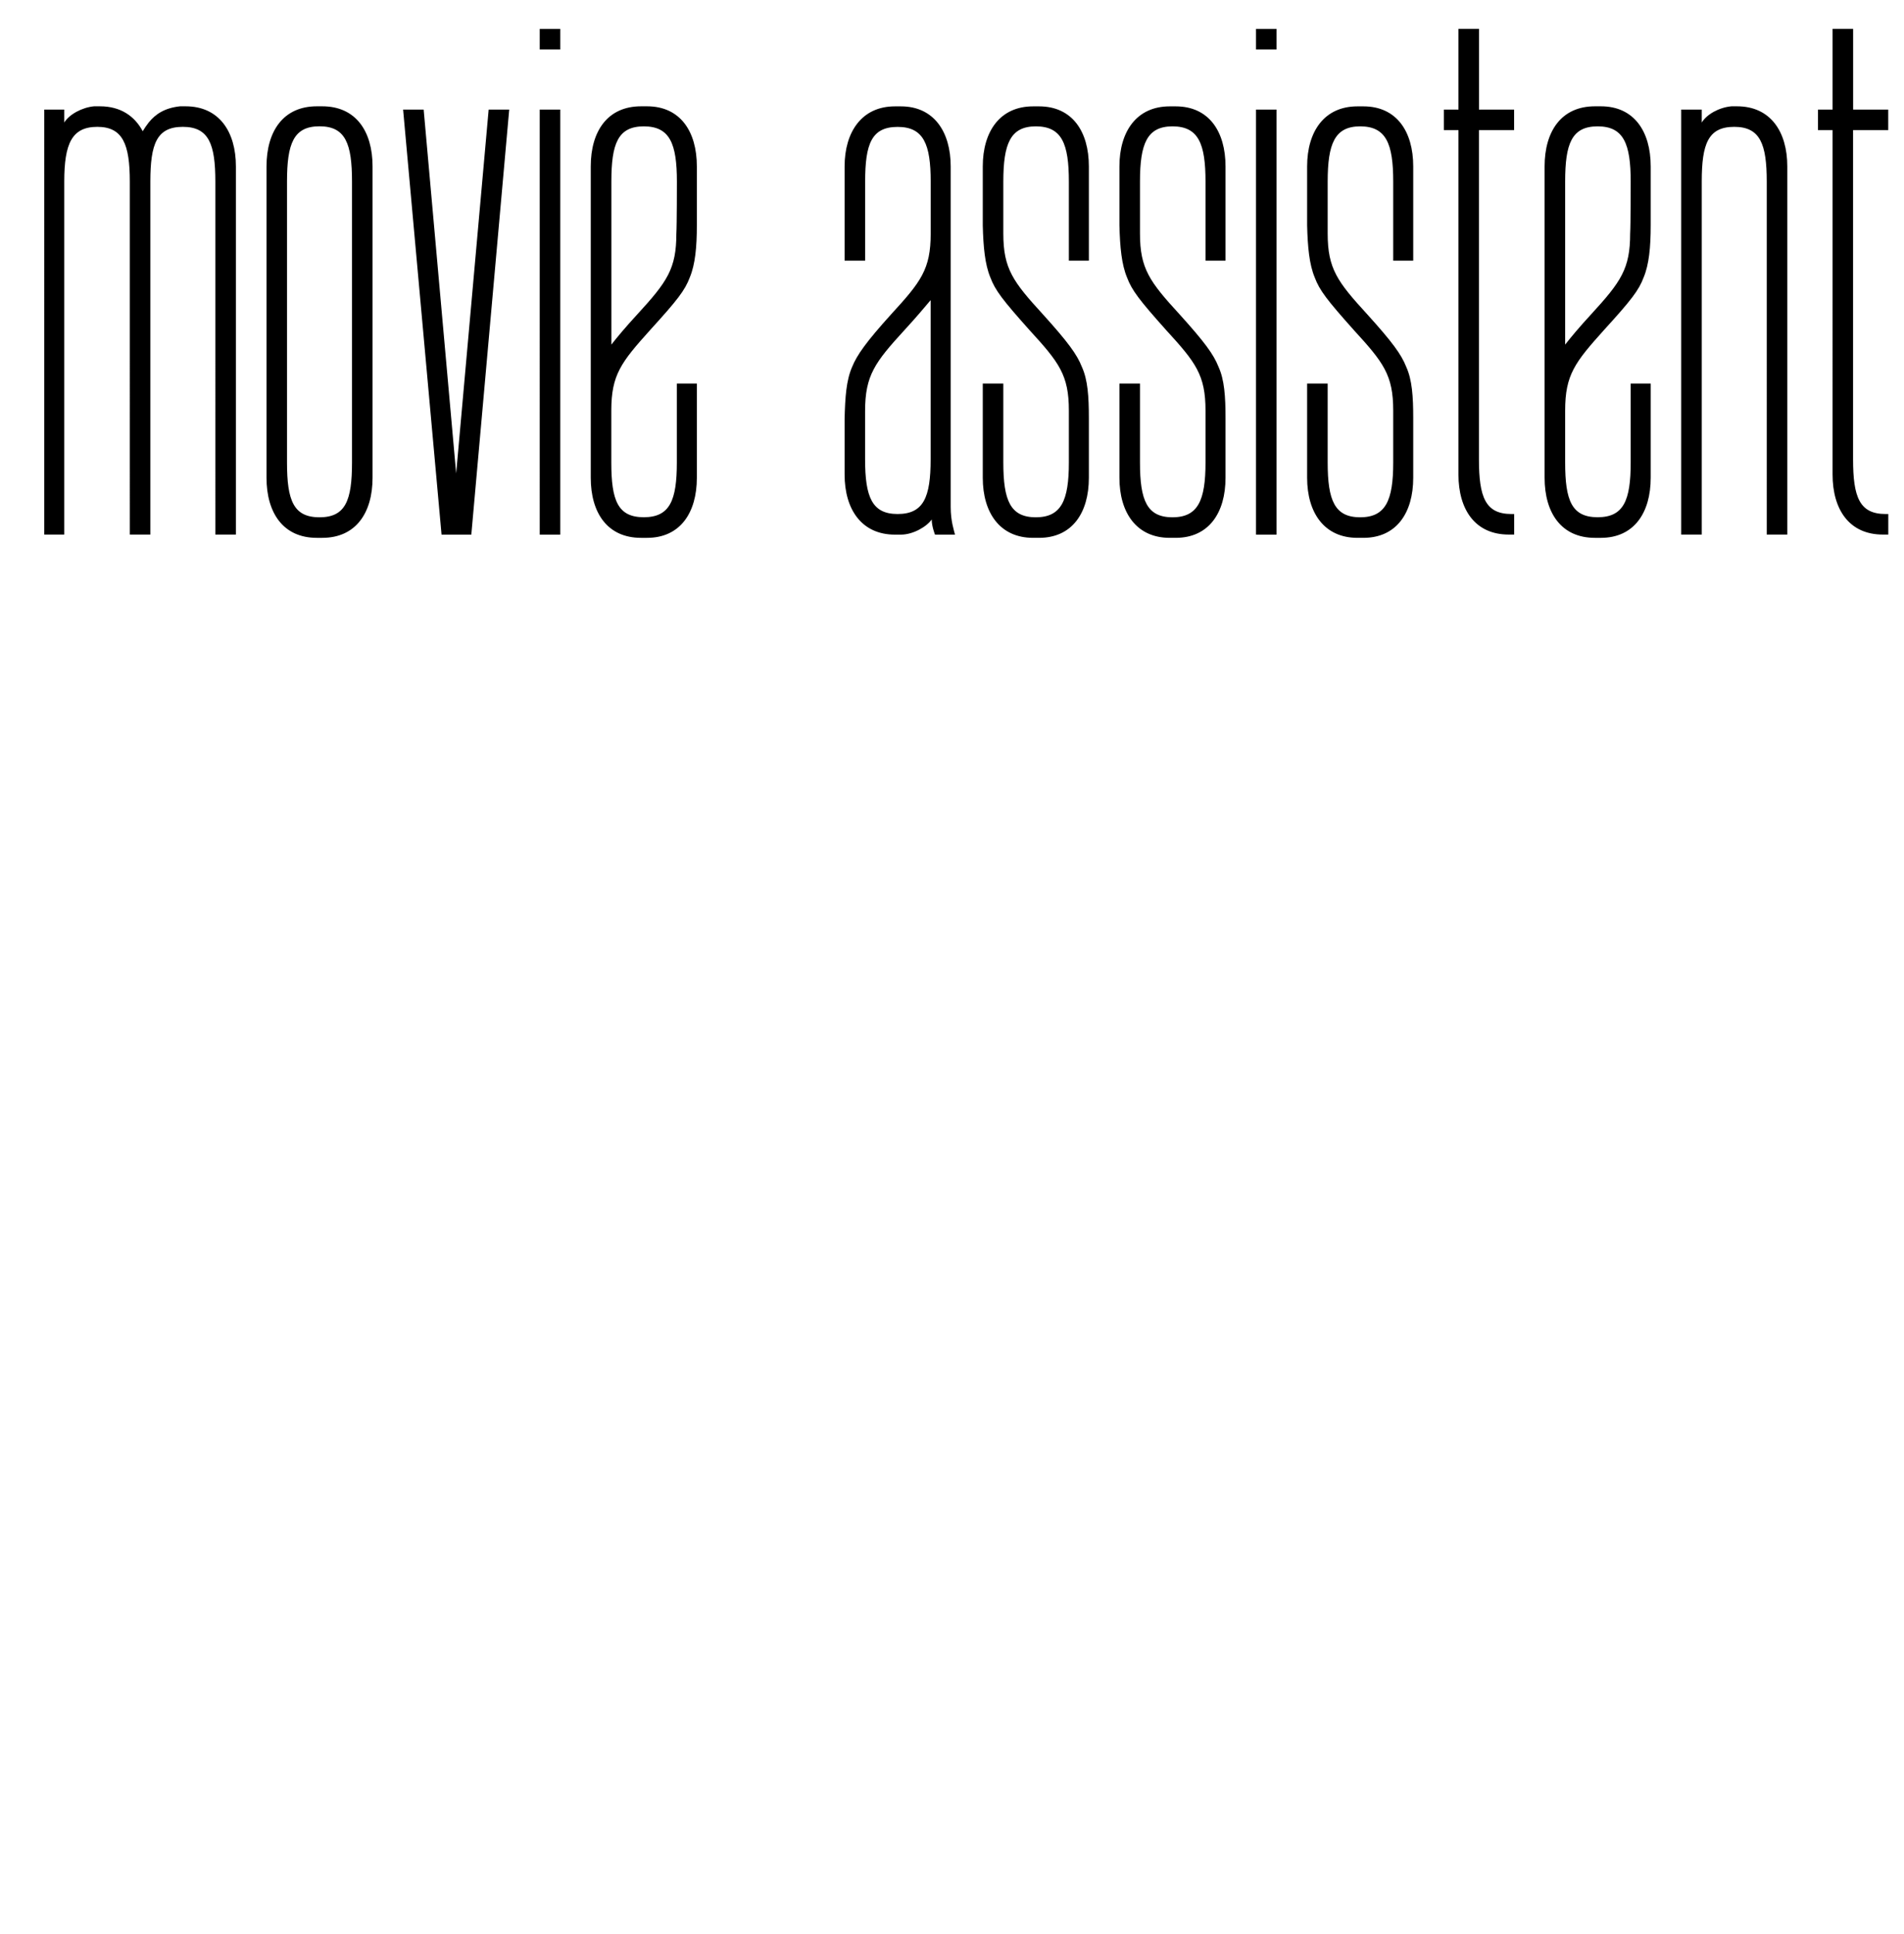 <?xml version="1.0" encoding="UTF-8"?>
<svg id="Ebene_1" xmlns="http://www.w3.org/2000/svg" version="1.1" viewBox="0 0 3140.5 3188.9">
  <!-- Generator: Adobe Illustrator 29.0.1, SVG Export Plug-In . SVG Version: 2.1.0 Build 192)  -->
  <g id="SvgjsG9050">
    <path d="M306.1,175.3c55.4,0,83,42,83,99.1v607.2h-33.9V299.4c0-61.6-10.7-90.2-53.6-90.2s-53.6,27.7-53.6,90.2v582.2h-33.9V299.4c0-61.6-11.6-90.2-53.6-90.2s-54.5,27.7-54.5,90.2v582.2h-33V180.7h33v21.4c8-13.4,29.5-25,49.1-26.8h9.8c33.9,0,57.2,16.1,70.5,41.1,2.7-4.5,6.3-9.8,9.8-14.3,11.6-14.3,26.8-24.1,51.8-26.8h8.9ZM531.5,175.3c55.4,0,83,41.1,83,99.1v513.5c0,58-27.7,99.1-83,99.1h-8.9c-55.4,0-83-41.1-83-99.1V274.4c0-58,27.7-99.1,83-99.1h8.9ZM527,853.1c42.9,0,53.6-27.7,53.6-90.2v-463.5c0-62.5-10.7-91.1-53.6-91.1s-53.6,28.6-53.6,91.1v463.5c0,62.5,10.7,90.2,53.6,90.2ZM839.9,180.7l-62.5,701h-49.1l-63.4-701h33.9l53.6,600.1,53.6-600.1h33.9,0ZM924.1,881.7h-33.9V180.7h33.9v701ZM924.1,81.6h-33.9v-33.9h33.9v33.9ZM1116.4,762.9v-130.4h33v155.4c0,58-27.7,99.1-82.2,99.1h-9.8c-55.4,0-83-41.1-83-99.1V274.4c0-58,27.7-99.1,83-99.1h9.8c54.5,0,82.2,41.1,82.2,99.1v97.3c0,35.7-2.7,64.3-11.6,85.7-8,21.4-20.5,37.5-65.2,86.6-48.2,53.6-64.3,74.1-64.3,133.1v85.7c0,62.5,10.7,90.2,53.6,90.2s54.5-27.7,54.5-90.2ZM1062,208.4c-42.9,0-53.6,28.6-53.6,91.1v268.8c9.8-12.5,23.2-28.6,42.9-50,49.1-53.6,64.3-75,64.3-133.1.9-13.4.9-85.7.9-85.7,0-62.5-11.6-91.1-54.5-91.1h0ZM1575.2,881.7h-33s-5.4-13.4-5.4-25c-8,11.6-30.4,25-50.9,25h-9.8c-54.5,0-83-41.1-83-99.1v-92c.9-35.7,2.7-63.4,12.5-85.7,8-19.6,23.2-41.1,64.3-86.6,49.1-53.6,65.2-74.1,65.2-133.1v-85.7c0-61.6-11.6-90.2-54.5-90.2s-53.6,27.7-53.6,90.2v130.4h-33.9v-155.4c0-57.2,28.6-99.1,83-99.1h9.8c54.5,0,82.2,42,82.2,99.1v561.7c0,23.2,5.4,38.4,7.1,45.5h0ZM1480.5,847.7c42.9,0,54.5-27.7,54.5-90.2v-262.5c-9.8,11.6-23.2,27.7-42.9,49.1-49.1,53.6-65.2,75-65.2,133.9v79.5c0,62.5,11.6,90.2,53.6,90.2h0ZM1708.5,208.4c-42,0-53.6,28.6-53.6,91.1v85.7c0,58,16.1,79.5,65.2,133.1,41.1,45.5,56.3,66.1,64.3,86.6,9.8,21.4,11.6,49.1,11.6,84.8v98.2c0,58-27.7,99.1-82.2,99.1h-9.8c-54.5,0-83-41.1-83-99.1v-155.4h33.9v130.4c0,62.5,11.6,90.2,53.6,90.2s54.5-27.7,54.5-90.2v-85.7c0-58.9-16.1-79.5-65.2-133.1-43.8-49.1-56.3-65.2-64.3-86.6-8.9-21.4-11.6-50-12.5-85.7v-97.3c0-58,28.6-99.1,83-99.1h9.8c54.5,0,82.2,41.1,82.2,99.1v155.4h-33v-130.4c0-62.5-11.6-91.1-54.5-91.1h0ZM1933.9,208.4c-42,0-53.6,28.6-53.6,91.1v85.7c0,58,16.1,79.5,65.2,133.1,41.1,45.5,56.3,66.1,64.3,86.6,9.8,21.4,11.6,49.1,11.6,84.8v98.2c0,58-27.7,99.1-82.2,99.1h-9.8c-54.5,0-83-41.1-83-99.1v-155.4h33.9v130.4c0,62.5,11.6,90.2,53.6,90.2s54.5-27.7,54.5-90.2v-85.7c0-58.9-16.1-79.5-65.2-133.1-43.8-49.1-56.3-65.2-64.3-86.6-8.9-21.4-11.6-50-12.5-85.7v-97.3c0-58,28.6-99.1,83-99.1h9.8c54.5,0,82.2,41.1,82.2,99.1v155.4h-33v-130.4c0-62.5-11.6-91.1-54.5-91.1h0ZM2105.6,881.7h-33.9V180.7h33.9v701ZM2105.6,81.6h-33.9v-33.9h33.9v33.9ZM2243.5,208.4c-42,0-53.6,28.6-53.6,91.1v85.7c0,58,16.1,79.5,65.2,133.1,41.1,45.5,56.3,66.1,64.3,86.6,9.8,21.4,11.6,49.1,11.6,84.8v98.2c0,58-27.7,99.1-82.2,99.1h-9.8c-54.5,0-83-41.1-83-99.1v-155.4h33.9v130.4c0,62.5,11.6,90.2,53.6,90.2s54.5-27.7,54.5-90.2v-85.7c0-58.9-16.1-79.5-65.2-133.1-43.8-49.1-56.3-65.2-64.3-86.6-8.9-21.4-11.6-50-12.5-85.7v-97.3c0-58,28.6-99.1,83-99.1h9.8c54.5,0,82.2,41.1,82.2,99.1v155.4h-33v-130.4c0-62.5-11.6-91.1-54.5-91.1h0ZM2497.4,180.7v33.9h-58v542.9c0,62.5,10.7,90.2,53.6,90.2h4.5v33.9h-8.9c-55.4,0-83-41.1-83-99.1V214.6h-24.1v-33.9h24.1V47.6h33.9v133.1h58ZM2689.7,762.9v-130.4h33v155.4c0,58-27.7,99.1-82.2,99.1h-9.8c-55.4,0-83-41.1-83-99.1V274.4c0-58,27.7-99.1,83-99.1h9.8c54.5,0,82.2,41.1,82.2,99.1v97.3c0,35.7-2.7,64.3-11.6,85.7-8,21.4-20.5,37.5-65.2,86.6-48.2,53.6-64.3,74.1-64.3,133.1v85.7c0,62.5,10.7,90.2,53.6,90.2s54.5-27.7,54.5-90.2h0ZM2635.2,208.4c-42.9,0-53.6,28.6-53.6,91.1v268.8c9.8-12.5,23.2-28.6,42.9-50,49.1-53.6,64.3-75,64.3-133.1.9-13.4.9-85.7.9-85.7,0-62.5-11.6-91.1-54.5-91.1h0ZM2865,175.3c55.4,0,83,42,83,99.1v607.2h-33.9V299.4c0-61.6-10.7-90.2-53.6-90.2s-53.6,27.7-53.6,90.2v582.2h-33.9V180.7h33.9v21.4c8-13.4,28.6-25,49.1-26.8h8.9ZM3114.5,180.7v33.9h-58v542.9c0,62.5,10.7,90.2,53.6,90.2h4.5v33.9h-8.9c-55.4,0-83-41.1-83-99.1V214.6h-24.1v-33.9h24.1V47.6h33.9v133.1h58Z"/>
  </g>
</svg>